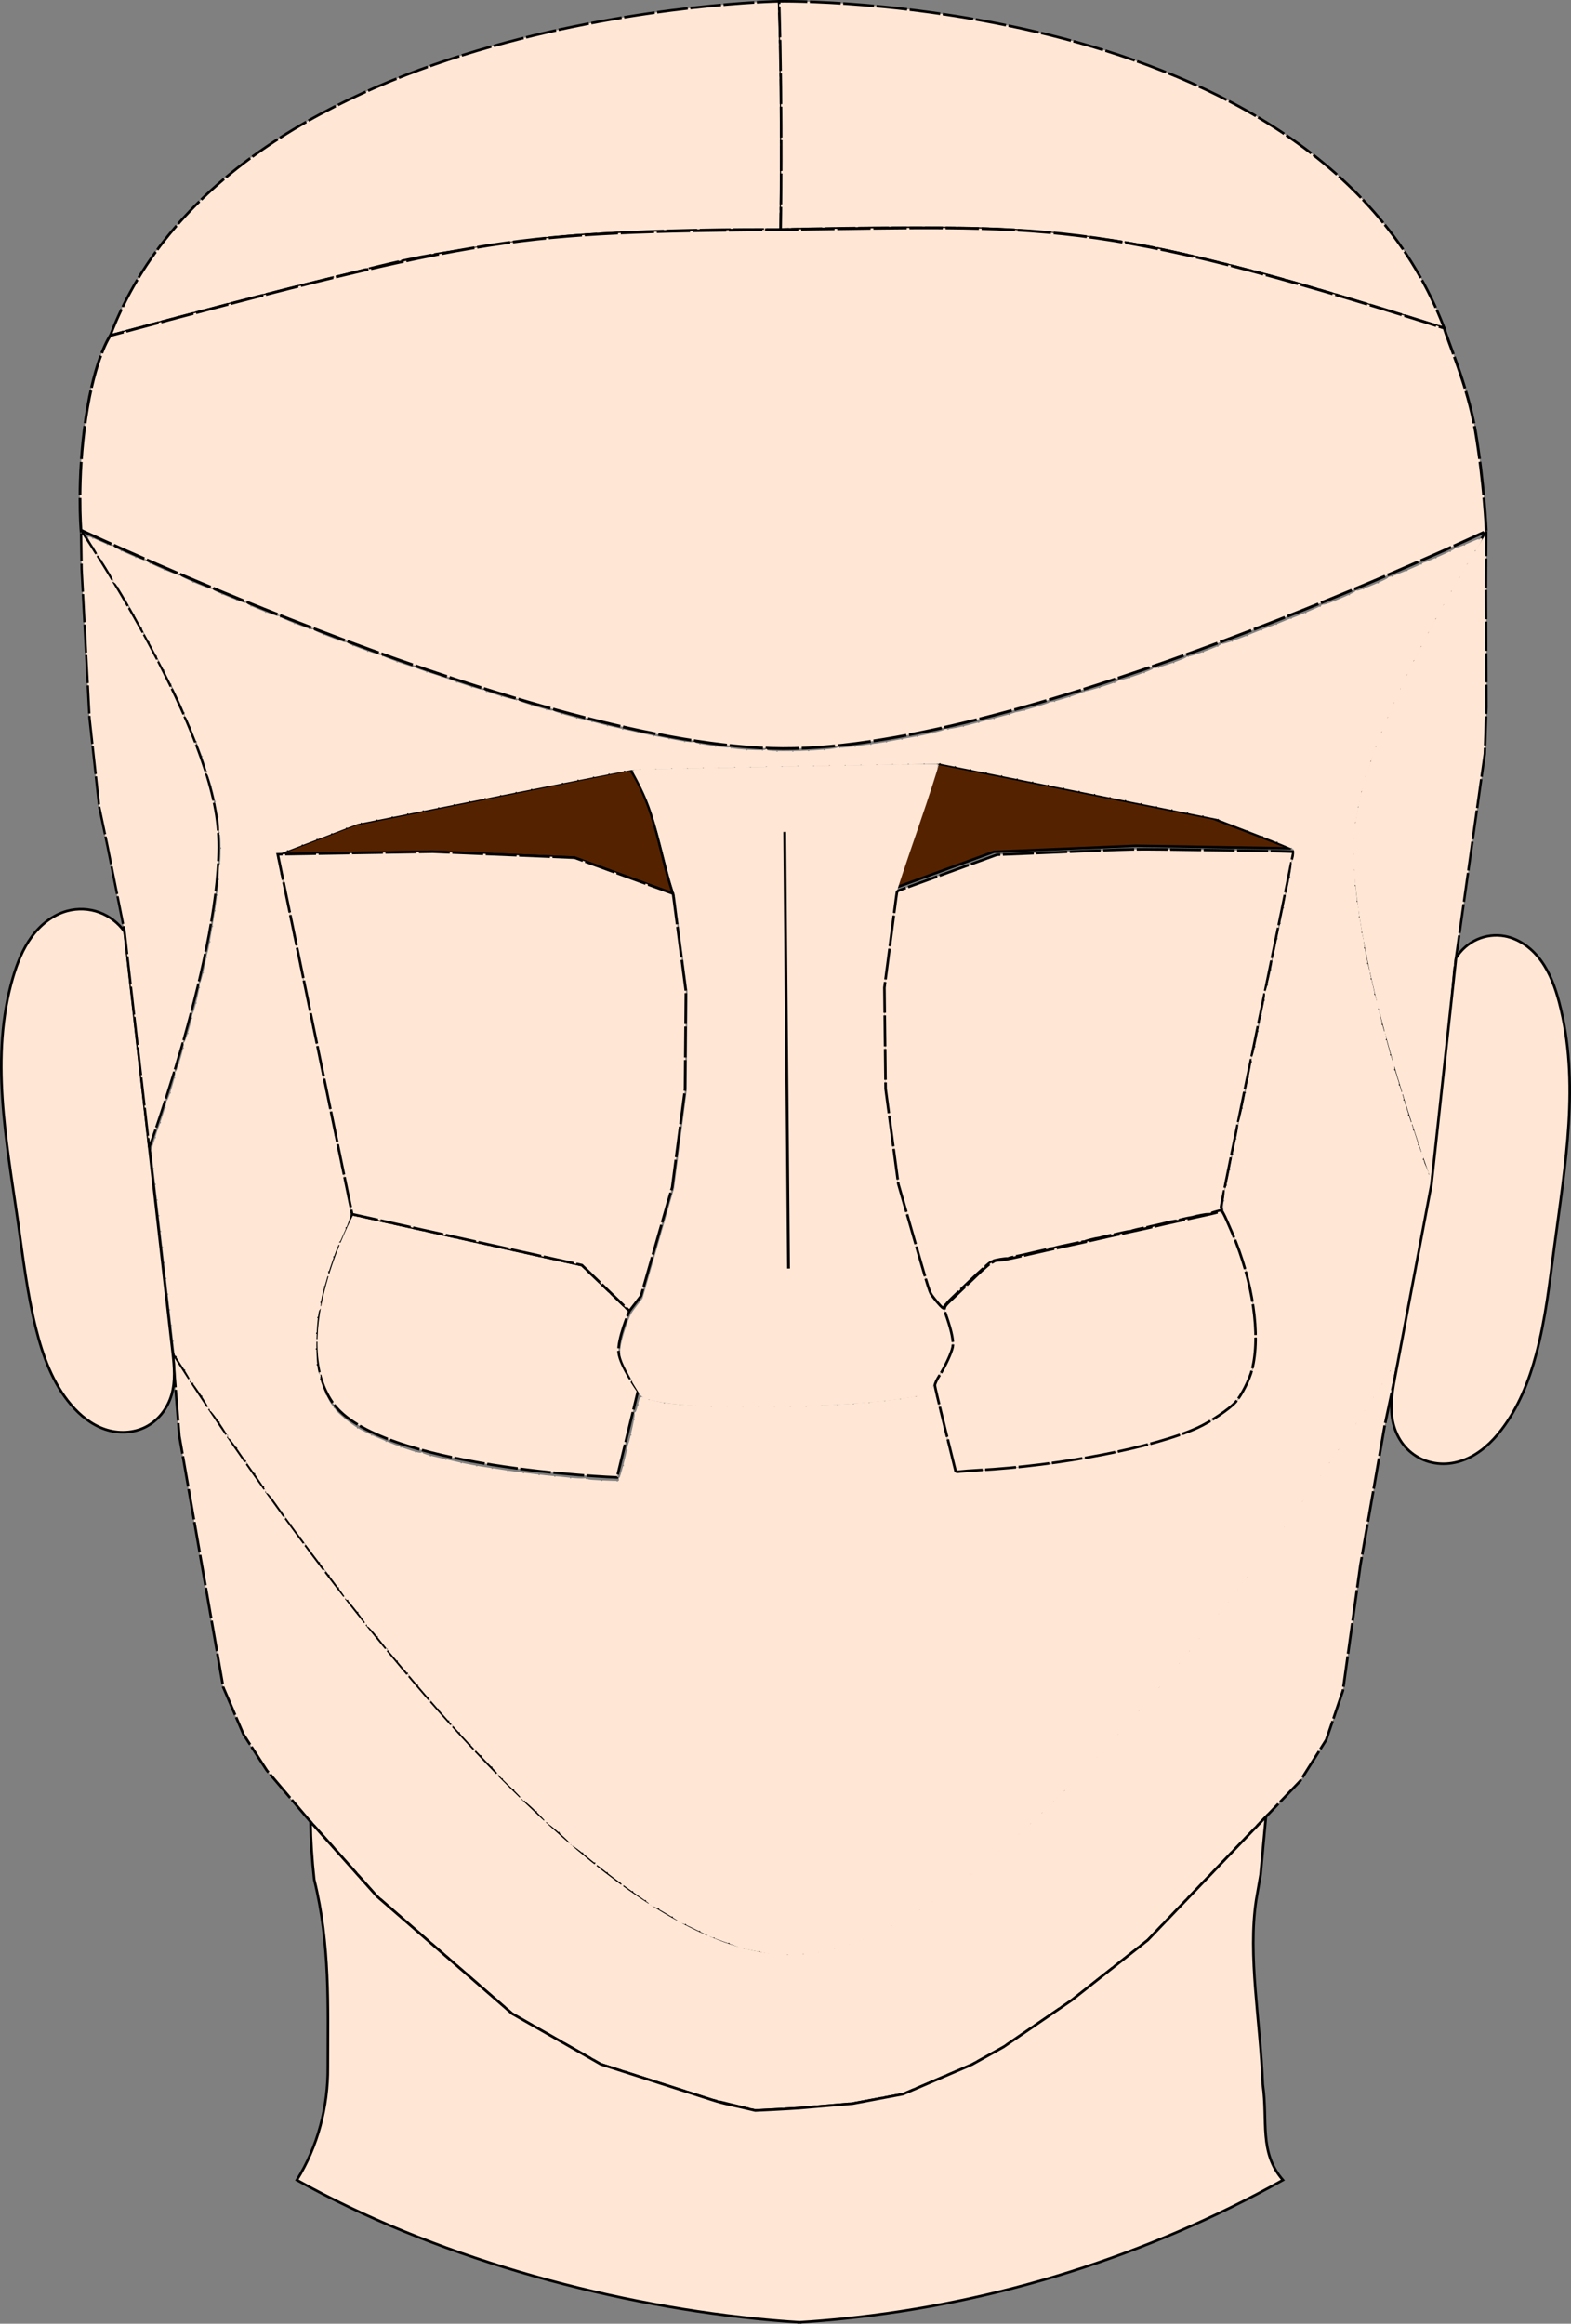 <?xml version="1.0" encoding="UTF-8" standalone="no"?>
<!-- Created with Inkscape (http://www.inkscape.org/) -->

<svg
   width="161.869mm"
   height="239.343mm"
   viewBox="0 0 161.869 239.343"
   version="1.1"
   id="svg5"
   xml:space="preserve"
   inkscape:version="1.2.2 (732a01da63, 2022-12-09)"
   sodipodi:docname="frontHeadV1.1.svg"
   xmlns:inkscape="http://www.inkscape.org/namespaces/inkscape"
   xmlns:sodipodi="http://sodipodi.sourceforge.net/DTD/sodipodi-0.dtd"
   xmlns="http://www.w3.org/2000/svg"
   xmlns:svg="http://www.w3.org/2000/svg"><rect x="0" y="0" width="161.869" height="239.343" fill="#808080" stroke="none"/><sodipodi:namedview
     id="namedview7"
     pagecolor="#ffffff"
     bordercolor="#999999"
     borderopacity="1"
     inkscape:showpageshadow="0"
     inkscape:pageopacity="0"
     inkscape:pagecheckerboard="0"
     inkscape:deskcolor="#d1d1d1"
     inkscape:document-units="mm"
     showgrid="false"
     inkscape:zoom="1.5004889"
     inkscape:cx="451.18628"
     inkscape:cy="544.82242"
     inkscape:window-width="3840"
     inkscape:window-height="2054"
     inkscape:window-x="-11"
     inkscape:window-y="-11"
     inkscape:window-maximized="1"
     inkscape:current-layer="layer1"
     showguides="true" /><defs
     id="defs2"><inkscape:path-effect
       effect="spiro"
       id="path-effect3596"
       is_visible="true"
       lpeversion="1" /><inkscape:path-effect
       effect="spiro"
       id="path-effect3596-2"
       is_visible="true"
       lpeversion="1" /></defs><g
     inkscape:label="Layer 1"
     inkscape:groupmode="layer"
     id="layer1"
     style="display:inline"
     transform="translate(-24.724,-9.168)"><path
       style="display:inline;opacity:1;fill:#552200;stroke:#000000;stroke-width:0.265"
       d="m 89.665,88.43 c 2.685,4.168 2.939,8.523 4.408,12.784 L 83.934,97.511 69.298,96.894 53.34,97.159 61.363,94.073 Z"
       id="rightEyebrow"
       sodipodi:nodetypes="ccccccc" /><path
       style="display:inline;opacity:1;fill:#ffe6d5;fill-opacity:1;fill-rule:evenodd;stroke:#000000;stroke-width:0.265;stroke-linejoin:bevel;stroke-dasharray:3.175, 0.265;stroke-dashoffset:0;stroke-opacity:1"
       d="m 42.518,148.5 c 0,0 38.565,61.975 63.605,61.863 25.04,-0.111 62.872,-61.863 62.872,-61.863 l -1.605,7.543 -2.494,14.308 -1.808,12.967 -1.714,5.05 -2.681,4.239 -3.535,3.689 -4.321,4.509 -1.767,1.844 -6.088,6.354 -7.855,6.203 -7.013,4.804 -3.243,1.804 -7.101,3.048 -5.181,0.973 -5.486,0.468 -4.558,0.248 -4.45,-1.09 -5.736,-1.839 -5.735,-1.839 -9.133,-5.206 -13.934,-12.094 -6.837,-7.667 -4.51,-5.301 -2.4,-3.709 -2.088,-4.863 -4.52,-25.872 z"
       id="path4252"
       sodipodi:nodetypes="czcccccccccccccccccccccccccccc"
       inkscape:label="jaw" /><path
       style="display:inline;opacity:1;fill:#552200;stroke:#000000;stroke-width:0.265"
       d="m 121.4,87.823 -4.408,12.784 10.139,-3.703 14.636,-0.617 15.958,0.264 -8.023,-3.086 z"
       id="leftEyebrow" /><path
       style="display:inline;opacity:1;fill:#ffe6d5;fill-opacity:1;fill-rule:evenodd;stroke:#000000;stroke-width:0.265;stroke-dasharray:3.175, 0.265;stroke-dashoffset:0;stroke-opacity:1"
       d="m 61.011,134.232 c 0,0 -6.751,12.548 -2.035,19.38 4.717,6.832 29.325,7.73 29.325,7.73 l 2.157,-8.904 c 0,0 -1.843,-2.581 -1.99,-3.954 -0.147,-1.373 1.108,-4.286 1.108,-4.286 l -4.893,-4.72 -23.672,-5.246"
       id="rightInfraorbital"
       sodipodi:nodetypes="czcczccc" /><path
       style="display:inline;opacity:1;fill:#ffe6d5;fill-opacity:1;fill-rule:evenodd;stroke:#000000;stroke-width:0.265;stroke-opacity:1"
       d="m 37.561,105.141 c -0.639,-0.911 -1.562,-1.62 -2.608,-2.002 -1.045,-0.382 -2.208,-0.434 -3.284,-0.149 -1.494,0.396 -2.769,1.421 -3.682,2.668 -0.913,1.247 -1.492,2.708 -1.928,4.19 -2.378,8.084 -0.693,16.72 0.499,25.062 0.531,3.715 0.962,7.455 1.87,11.097 0.704,2.822 1.73,5.641 3.616,7.855 0.941,1.105 2.114,2.051 3.488,2.519 1.374,0.469 2.939,0.414 4.23,-0.25 1.291,-0.664 2.239,-1.914 2.642,-3.308 0.403,-1.395 0.279,-2.88 0.114,-4.322 l -4.956,-43.359"
       id="rightEar"
       inkscape:path-effect="#path-effect3596"
       inkscape:original-d="m 37.561398,105.14074 c -1.963526,-0.71668 -3.927319,-1.43362 -5.891374,-2.15082 -1.964055,-0.7172 -3.74029,4.57206 -5.610831,6.85769 -1.870541,2.28563 0.332759,16.70807 0.49874,25.06171 0.165983,8.35364 1.247116,7.39825 1.870278,11.09697 0.62316,3.69873 2.410844,5.23705 3.615868,7.85517 1.205026,2.61812 10.91895,-1.46492 10.473552,-5.36146 l -4.956233,-43.35926"
       sodipodi:nodetypes="cssssssc" /><path
       id="neck"
       style="display:inline;opacity:1;fill:#ffe6d5;fill-opacity:1;fill-rule:evenodd;stroke:#000000;stroke-width:0.265;stroke-opacity:1"
       d="m 155.158,196.296 -12.176,12.707 -7.855,6.203 -7.013,4.804 -3.243,1.804 -7.101,3.048 -5.181,0.973 -5.486,0.468 c 0,0 -1.827,0.13 -4.558,0.248 -2.182,-0.532 -2.994,-0.623 -4.45,-1.09 l -11.471,-3.678 -9.133,-5.206 -13.934,-12.094 -6.837,-7.667 c 0.032,1.987 0.159,3.972 0.38,5.946 1.659,6.715 1.399,13.105 1.404,19.313 0.032,4.078 -1.032,8.18 -3.192,11.64 13.926,7.774 31.436,12.667 47.302,14.283 1.473,0.15 2.949,0.272 4.426,0.366 v 0.008 c 0.021,-0.001 0.042,-0.003 0.062,-0.004 0.021,0.001 0.042,0.003 0.062,0.004 v -0.008 c 1.477,-0.094 2.953,-0.216 4.426,-0.366 15.867,-1.615 31.393,-6.509 45.319,-14.283 -2.492,-2.87 -1.526,-6.091 -2.073,-9.853 -0.25,-6.516 -1.567,-13.219 -0.677,-19.027 0.15,-0.868 0.301,-1.735 0.452,-2.603 z"
       sodipodi:nodetypes="cccccccccccccccccscccccsccccc"
       inkscape:label="neck" /><path
       style="display:inline;opacity:1;fill:#ffe6d5;fill-opacity:1;fill-rule:evenodd;stroke:#000000;stroke-width:0.265;stroke-dasharray:3.175, 0.265;stroke-dashoffset:0;stroke-opacity:1"
       d="m 36.088,43.73 c 10.528,-2.814 17.264,-4.566 23.314,-6.05 3.837,-0.941 7.255,-1.91 11.907,-2.589 3.188,-0.465 8.532,-1.391 13.697,-1.738 9.96,-0.668 20.149,-0.544 20.149,-0.544 0,0 0.261,-11.457 -0.156,-23.506 0,0 -56.13,0.976 -68.912,34.427 z"
       id="rightParietal"
       sodipodi:nodetypes="cssscsc" /><path
       style="display:inline;opacity:1;fill:#ffe6d5;fill-opacity:1;fill-rule:evenodd;stroke:#000000;stroke-width:0.265;stroke-dasharray:3.175, 0.265;stroke-dashoffset:0;stroke-opacity:1"
       d="m 173.532,42.964 c -10.035,-3.084 -15.298,-4.793 -21.348,-6.277 -3.837,-0.941 -7.961,-2.033 -12.614,-2.713 -3.188,-0.465 -8.944,-1.175 -14.119,-1.278 -10.178,-0.204 -20.294,0.113 -20.294,0.113 0,0 0.213,-11.255 -0.156,-23.506 0,0 55.314,-0.974 68.532,33.661 z"
       id="rightParietal-3"
       sodipodi:nodetypes="cssscsc"
       inkscape:label="leftParietal" /><path
       style="display:inline;opacity:1;fill:#ffe6d5;fill-opacity:1;fill-rule:evenodd;stroke:#000000;stroke-width:0.286;stroke-dasharray:3.433, 0.286;stroke-dashoffset:0;stroke-opacity:1"
       d="m 33.069,63.774 c 0,0 47.391,22.383 72.297,22.499 24.906,0.116 72.499,-22.399 72.499,-22.399 0,0 -0.226,-4.994 -1.119,-10.282 -0.787,-4.665 -2.923,-9.425 -3.213,-10.628 C 137.274,31.461 132.301,32.486 105.156,32.809 77.774,33.135 75.215,33.248 36.088,43.73 c 0,0 -1.586,2.205 -2.522,8.518 -0.936,6.313 -0.497,11.526 -0.497,11.526 z"
       id="frontal"
       sodipodi:nodetypes="cccscsczc" /><path
       style="display:inline;opacity:1;fill:#ffe6d5;fill-opacity:1;fill-rule:evenodd;stroke:#000000;stroke-width:0.241;stroke-dasharray:2.898, 0.241;stroke-dashoffset:0;stroke-opacity:1"
       d="m 33.069,63.774 c 0,0 12.97,19.194 14.081,30.475 1.075,10.918 -7.05,33.1 -7.05,33.1 l -2.222,-19.443 -0.316,-2.766 -1.768,-8.84 -0.85,-4.034 -0.997,-9.133 -0.815,-15.347 -0.062,-4.013"
       id="rightTemporal"
       sodipodi:nodetypes="cscccccccc" /><path
       style="display:inline;opacity:1;fill:#ffe6d5;fill-opacity:1;fill-rule:evenodd;stroke:#000000;stroke-width:0.25;stroke-dasharray:3.001, 0.25;stroke-dashoffset:0;stroke-opacity:1"
       d="m 177.864,63.875 c 0,0 -12.614,19.275 -13.7,30.887 -1.085,11.612 8.051,36.376 8.051,36.376 l 1.065,-7.668 1.309,-14.526 3.124,-22.139 0.168,-4.81 -0.047,-12.046 0.03,-6.074"
       id="leftTemporal"
       sodipodi:nodetypes="czccccccc" /><path
       style="display:inline;opacity:1;fill:#ffe6d5;fill-rule:nonzero;stroke:#ffe6d5;stroke-width:1.081;stroke-linecap:butt;stroke-linejoin:miter;stroke-dasharray:none;stroke-dashoffset:0;stroke-opacity:1;paint-order:normal"
       d="m 340.805,573.341 c -3.604,-6.316 -5.863,-10.431 -5.863,-13.145 0,-2.405 1.131,-6.877 3.008,-11.895 0.956,-2.556 1.278,-3.113 3.354,-5.801 l 2.296,-2.973 6.144,-21.414 6.144,-21.414 2.478,-19.086 2.478,-19.086 0.144,-19.321 0.144,-19.321 -2.373,-17.893 c -1.305,-9.841 -2.373,-18.151 -2.373,-18.467 0,-0.316 -0.521,-2.184 -1.158,-4.15 -0.637,-1.967 -1.97,-6.804 -2.962,-10.75 -4.015,-15.965 -5.844,-21.553 -9.365,-28.617 -0.646,-1.296 -1.71,-3.41 -2.163,-4.162 -0.454,-0.753 -0.767,-1.426 -0.697,-1.497 0.142,-0.142 2.189,-0.186 69.904,-1.482 26.243,-0.502 47.744,-0.884 47.781,-0.847 0.037,0.037 -3.496,11.307 -8.05,24.51 -4.907,14.224 -8.315,24.455 -8.365,25.108 -0.046,0.606 -1.14,9.142 -2.431,18.968 l -2.346,17.866 0.206,19.321 0.206,19.321 2.481,18.79 2.481,18.79 6.034,21.025 c 3.319,11.564 6.158,21.247 6.308,21.518 0.735,1.323 4.746,6.241 5.007,6.141 0.343,-0.132 0.274,-0.292 1.771,4.085 1.308,3.826 2.097,7.328 2.097,9.316 0,2.582 -1.992,7.279 -5.623,12.765 0,0 -0.951,1.756 -1.929,3.558 -0.29,0.534 -0.614,1.056 -0.853,1.57 -2.808,6.05 -107.085,9.853 -112.289,1.512 -5.204,-8.341 -1.622,-2.843 -1.622,-2.843 z"
       id="sinus"
       sodipodi:nodetypes="sssscccccccsssssssssssscccccsssssssszs"
       transform="scale(0.265)" /><path
       style="display:inline;opacity:1;fill:#000000;fill-rule:nonzero;stroke:#000000;stroke-width:0.286;stroke-linecap:butt;stroke-linejoin:miter;stroke-dasharray:none;stroke-dashoffset:0;stroke-opacity:1;paint-order:normal"
       d="m 105.577,94.858 0.395,44.972"
       id="noseBridge" /><path
       style="display:inline;opacity:1;fill:#ffe6d5;fill-rule:nonzero;stroke:#000000;stroke-width:1.002;stroke-linecap:butt;stroke-linejoin:miter;stroke-dasharray:12.019, 1.002;stroke-dashoffset:0;stroke-opacity:1;paint-order:normal"
       d="m 458.846,542.013 c -0.709,-0.737 -1.915,-2.187 -2.68,-3.222 -1.608,-2.177 -0.913,-0.01 -8.863,-27.602 l -4.719,-16.376 -2.477,-18.497 -2.477,-18.497 -0.234,-19.675 -0.234,-19.675 1.429,-10.839 c 0.786,-5.961 1.859,-14.232 2.386,-18.379 0.526,-4.147 1.01,-7.717 1.075,-7.933 0.065,-0.216 0.405,-0.495 0.757,-0.621 0.351,-0.125 9.068,-3.302 19.371,-7.058 l 18.732,-6.83 12.724,-0.514 c 6.998,-0.283 18.874,-0.783 26.39,-1.112 11.948,-0.523 15.125,-0.581 25.267,-0.462 16.579,0.195 40.603,0.589 46.175,0.757 l 4.76,0.144 -0.138,0.74 c -0.93,4.999 -10.02,49.319 -20.93,102.059 -3.968,19.18 -7.168,35.085 -7.112,35.344 0.056,0.259 0.173,0.639 0.26,0.844 0.096,0.226 0.038,0.383 -0.146,0.397 -0.693,0.055 -5.023,1.346 -5.096,1.519 -0.043,0.103 -0.18,0.125 -0.303,0.049 -0.202,-0.125 -4.53,0.684 -5.391,1.007 -0.194,0.073 -0.597,0.165 -0.895,0.205 -1.529,0.203 -5.466,1.147 -5.466,1.312 0,0.104 -0.146,0.133 -0.324,0.065 -0.289,-0.111 -3.588,0.55 -5.449,1.092 -0.389,0.113 -1.767,0.429 -3.063,0.701 -1.296,0.273 -2.515,0.556 -2.71,0.63 -0.194,0.074 -0.597,0.167 -0.895,0.206 -1.529,0.203 -5.466,1.147 -5.466,1.312 0,0.104 -0.142,0.134 -0.316,0.068 -0.174,-0.067 -1.473,0.149 -2.886,0.481 -1.414,0.331 -2.835,0.647 -3.159,0.702 -1.09,0.184 -5.063,1.085 -5.419,1.229 -0.194,0.078 -0.566,0.163 -0.825,0.188 -1.112,0.108 -5.302,1.166 -5.302,1.339 0,0.104 -0.135,0.137 -0.301,0.074 -0.165,-0.064 -1.464,0.155 -2.886,0.486 -1.422,0.331 -2.851,0.644 -3.175,0.696 -0.974,0.155 -5.04,1.07 -5.419,1.22 -0.194,0.076 -0.685,0.174 -1.089,0.216 -0.405,0.042 -1.836,0.339 -3.181,0.66 -2.513,0.6 -7.911,1.85 -8.342,1.933 -2.612,0.5 -5.431,1.183 -5.492,1.33 -0.043,0.105 -0.161,0.14 -0.26,0.078 -0.4,-0.247 -5.31,0.564 -5.571,0.92 -0.145,0.198 -0.315,0.308 -0.379,0.244 -0.348,-0.348 -3.354,2.275 -10.67,9.312 -1.684,1.62 -3.991,3.839 -5.127,4.932 -1.136,1.093 -2.065,2.133 -2.065,2.311 0,0.179 -0.09,0.269 -0.2,0.201 -0.192,-0.118 -0.6,0.529 -0.805,1.274 -0.068,0.246 -0.488,-0.053 -1.386,-0.986 z"
       id="leftOrbital"
       transform="scale(0.265)" /><path
       style="display:inline;opacity:1;fill:#ffe6d5;fill-rule:nonzero;stroke:#ffe6d5;stroke-width:0.472;stroke-linecap:butt;stroke-linejoin:miter;stroke-dasharray:5.664, 0.472;stroke-dashoffset:0;stroke-opacity:1;paint-order:normal"
       d="m 394.201,794.321 c 0,-0.274 -0.477,-0.502 -1.06,-0.506 -0.583,-0.005 -3.075,-0.446 -5.537,-0.983 -2.462,-0.537 -4.795,-1.025 -5.184,-1.086 -0.389,-0.061 -1.025,-0.248 -1.414,-0.416 -0.932,-0.402 -9.997,-3.662 -10.603,-3.813 -0.259,-0.065 -3.069,-1.431 -6.244,-3.036 -3.175,-1.605 -5.776,-2.758 -5.78,-2.561 -0.004,0.196 -0.163,0.131 -0.353,-0.144 -0.489,-0.709 -10.119,-6.47 -10.832,-6.48 -0.324,-0.005 -0.589,-0.153 -0.589,-0.329 0,-0.176 -2.28,-1.885 -5.066,-3.797 -5.891,-4.042 -14.57,-10.66 -20.617,-15.719 -2.333,-1.952 -4.506,-3.553 -4.83,-3.559 -0.324,-0.006 -0.536,-0.174 -0.471,-0.373 0.169,-0.521 -8.891,-8.614 -9.246,-8.259 -0.163,0.163 -0.296,0.074 -0.296,-0.197 0,-0.641 -7.864,-8.336 -8.716,-8.528 -0.358,-0.081 -0.717,-0.407 -0.798,-0.725 -0.081,-0.318 -2.203,-2.532 -4.716,-4.919 -2.513,-2.387 -4.434,-4.341 -4.267,-4.341 0.166,0 -2.024,-2.386 -4.867,-5.302 -9.414,-9.656 -19.169,-20.57 -31.695,-35.462 -3.27,-3.888 -6.163,-7.317 -6.428,-7.621 -0.265,-0.304 -2.073,-2.573 -4.017,-5.042 -1.944,-2.469 -3.799,-4.501 -4.123,-4.514 -0.324,-0.013 -0.536,-0.224 -0.471,-0.468 0.152,-0.572 -7.085,-9.924 -7.68,-9.924 -0.247,0 -0.396,-0.165 -0.332,-0.366 0.065,-0.201 -3.032,-4.496 -6.882,-9.543 -10.362,-13.584 -15.65,-20.727 -20.333,-27.46 -1.555,-2.236 -3.105,-4.074 -3.444,-4.084 -0.339,-0.01 -0.502,-0.203 -0.362,-0.43 0.14,-0.227 -1.393,-2.719 -3.408,-5.537 -2.015,-2.818 -5.212,-7.404 -7.106,-10.19 -1.894,-2.786 -3.635,-5.066 -3.869,-5.066 -0.234,0 -0.426,-0.267 -0.426,-0.593 0,-0.87 -6.054,-9.777 -6.853,-10.083 -0.375,-0.144 -0.583,-0.42 -0.464,-0.614 0.273,-0.442 -6.166,-10.388 -6.725,-10.388 -0.226,0 -0.412,-0.265 -0.414,-0.589 -0.002,-0.324 -1.411,-2.761 -3.132,-5.415 l -3.128,-4.826 -4.543,-39.703 -4.543,-39.703 1.052,-3.268 c 0.579,-1.797 1.102,-3.496 1.163,-3.774 0.061,-0.278 0.248,-0.824 0.416,-1.213 0.852,-1.974 3.51,-10.368 3.283,-10.368 -0.144,0 -0.045,-0.265 0.221,-0.589 0.764,-0.932 3.503,-10.178 3.173,-10.711 -0.163,-0.264 -0.1,-0.481 0.141,-0.481 0.574,0 3.55,-10.195 3.16,-10.825 -0.165,-0.267 -0.104,-0.485 0.135,-0.485 0.424,0 2.877,-7.955 3.102,-10.057 0.062,-0.581 0.243,-1.269 0.403,-1.527 0.603,-0.976 2.753,-10.253 2.518,-10.866 -0.135,-0.352 -0.074,-0.641 0.136,-0.641 0.324,0 1.965,-6.527 2.606,-10.368 0.108,-0.648 0.318,-1.496 0.467,-1.885 0.453,-1.187 3.622,-20.435 3.53,-21.442 -0.047,-0.518 0.071,-1.305 0.263,-1.748 0.192,-0.443 0.382,-3.145 0.424,-6.004 0.041,-2.859 0.234,-5.201 0.428,-5.203 0.194,-0.002 0.353,-2.549 0.353,-5.659 0,-3.11 -0.165,-5.655 -0.366,-5.655 -0.201,0 -0.291,-0.795 -0.2,-1.767 0.091,-0.972 -0.177,-3.57 -0.597,-5.773 -0.42,-2.203 -0.945,-4.96 -1.168,-6.126 -0.634,-3.321 -2.535,-9.644 -2.953,-9.819 -0.208,-0.087 -0.27,-0.333 -0.138,-0.547 0.224,-0.362 -1.912,-6.94 -3.29,-10.134 -0.336,-0.778 -1.505,-3.693 -2.599,-6.48 -1.094,-2.786 -2.132,-5.066 -2.308,-5.066 -0.176,0 -0.351,-0.426 -0.39,-0.946 -0.253,-3.352 -25.353,-50.474 -27.28,-51.214 -0.356,-0.137 -0.535,-0.431 -0.396,-0.655 0.27,-0.437 -5.197,-9.398 -6.084,-9.973 -0.294,-0.19 -0.379,-0.349 -0.188,-0.353 0.19,-0.004 -0.585,-1.439 -1.722,-3.188 -1.137,-1.75 -1.985,-3.266 -1.884,-3.37 0.101,-0.104 2.114,0.708 4.474,1.804 2.36,1.096 4.409,1.874 4.555,1.728 0.146,-0.146 0.498,0.015 0.783,0.358 0.649,0.781 11.611,5.626 11.954,5.284 0.139,-0.139 0.485,0.03 0.77,0.376 0.649,0.787 12.056,5.648 12.414,5.291 0.145,-0.145 0.496,0.023 0.781,0.372 0.588,0.722 10.629,5.005 11.734,5.005 0.397,0 0.793,0.172 0.88,0.382 0.221,0.537 12.208,5.396 12.526,5.078 0.144,-0.144 0.494,0.024 0.779,0.372 0.689,0.843 11.526,5.104 12.092,4.754 0.244,-0.151 0.443,-0.074 0.443,0.17 0,0.572 12.2,5.355 12.767,5.005 0.236,-0.146 0.428,-0.068 0.428,0.173 0,0.465 11.113,4.802 12.304,4.802 0.386,0 0.904,0.199 1.15,0.442 0.671,0.663 12.053,4.761 12.483,4.495 0.205,-0.127 0.444,-0.045 0.53,0.181 0.181,0.471 11.043,4.426 12.293,4.476 0.454,0.018 0.825,0.156 0.825,0.305 0,0.15 2.916,1.194 6.48,2.321 3.564,1.127 6.904,2.233 7.422,2.458 2.503,1.086 12.187,4.122 12.511,3.922 0.202,-0.125 0.439,-0.061 0.526,0.143 0.241,0.565 11.699,3.979 12.423,3.702 0.349,-0.134 0.704,-0.032 0.79,0.225 0.167,0.501 12.696,4.28 13.043,3.934 0.113,-0.113 0.438,-0.019 0.721,0.21 0.521,0.421 8.015,2.549 11.701,3.323 1.105,0.232 3.175,0.757 4.601,1.167 1.426,0.41 4.5,1.162 6.833,1.672 2.333,0.51 6.599,1.458 9.482,2.107 2.882,0.649 5.957,1.295 6.833,1.436 0.876,0.141 4.244,0.78 7.484,1.421 3.24,0.641 6.368,1.057 6.951,0.925 0.583,-0.132 1.06,-0.06 1.06,0.16 0,0.371 12.027,2.154 12.996,1.927 0.239,-0.056 0.753,0.026 1.142,0.183 1.539,0.62 12.953,1.153 13.306,0.622 0.238,-0.359 0.348,-0.332 0.353,0.086 0.014,1.157 26.191,0.305 27.643,-0.9 0.301,-0.25 0.621,-0.271 0.711,-0.048 0.141,0.349 2.493,0.101 14.772,-1.56 1.037,-0.14 4.218,-0.686 7.069,-1.212 2.851,-0.526 5.82,-1.065 6.598,-1.197 4.919,-0.836 12.271,-2.581 12.391,-2.94 0.078,-0.235 0.503,-0.332 0.944,-0.217 0.773,0.202 6.749,-1.03 11.641,-2.4 1.296,-0.363 4.689,-1.241 7.54,-1.952 2.851,-0.711 5.714,-1.5 6.362,-1.755 0.648,-0.255 1.523,-0.502 1.945,-0.549 1.383,-0.155 11.951,-3.247 12.193,-3.567 0.13,-0.172 0.557,-0.309 0.951,-0.305 1.208,0.012 12.47,-3.533 12.638,-3.979 0.087,-0.23 0.329,-0.312 0.539,-0.183 0.441,0.272 12.38,-3.46 12.734,-3.981 0.13,-0.191 0.554,-0.344 0.943,-0.34 1.296,0.013 12.724,-3.991 12.724,-4.458 0,-0.253 0.198,-0.338 0.44,-0.188 0.563,0.348 11.676,-3.447 12.496,-4.267 0.339,-0.339 0.738,-0.496 0.885,-0.349 0.383,0.383 12.568,-4.123 12.568,-4.647 0,-0.239 0.199,-0.312 0.442,-0.162 0.38,0.235 7.659,-2.306 12.046,-4.205 0.778,-0.337 3.322,-1.307 5.655,-2.156 2.333,-0.849 5.196,-1.968 6.362,-2.486 1.166,-0.518 2.333,-0.991 2.592,-1.051 1.43,-0.332 11.806,-4.69 11.938,-5.014 0.086,-0.212 0.521,-0.385 0.967,-0.385 1.203,0 12.021,-4.563 12.218,-5.153 0.093,-0.279 0.36,-0.39 0.594,-0.246 0.505,0.312 11.914,-4.4 12.141,-5.015 0.086,-0.234 0.522,-0.425 0.967,-0.425 0.829,0 11.88,-4.607 12.306,-5.13 0.13,-0.159 0.554,-0.358 0.943,-0.443 1.555,-0.337 11.781,-4.976 11.781,-5.343 0,-0.217 0.343,-0.394 0.762,-0.394 0.419,0 2.67,-0.859 5.003,-1.909 2.332,-1.05 4.35,-1.799 4.484,-1.665 0.134,0.134 -0.635,1.646 -1.709,3.359 -1.074,1.713 -1.846,3.289 -1.715,3.501 0.131,0.212 -0.04,0.492 -0.379,0.623 -0.34,0.13 -1.835,2.326 -3.322,4.88 -1.488,2.554 -2.9,4.961 -3.138,5.35 -0.238,0.389 -1.617,2.828 -3.064,5.419 -1.447,2.592 -2.822,5.031 -3.055,5.419 -1.517,2.533 -5.147,9.38 -5.267,9.934 -0.08,0.368 -0.267,0.775 -0.416,0.905 -0.988,0.857 -10.863,21.199 -10.542,21.718 0.146,0.237 0.072,0.431 -0.166,0.431 -0.534,0 -4.994,10.339 -4.62,10.712 0.148,0.148 -0.024,0.503 -0.382,0.787 -0.359,0.285 -1.443,2.745 -2.41,5.466 -0.967,2.721 -2.029,5.584 -2.361,6.362 -0.331,0.778 -1.155,3.322 -1.831,5.655 -0.676,2.333 -1.424,4.877 -1.664,5.655 -0.89,2.886 -1.869,7.202 -2.674,11.781 -1.308,7.442 -1.145,24.595 0.318,33.459 0.257,1.555 0.483,3.146 0.502,3.534 0.031,0.609 1.269,8.158 2.05,12.488 0.14,0.778 0.37,2.156 0.512,3.063 0.141,0.907 0.65,3.346 1.131,5.419 0.481,2.074 1.442,6.262 2.135,9.307 0.694,3.045 1.45,5.537 1.681,5.537 0.231,0 0.31,0.288 0.174,0.641 -0.237,0.617 1.916,9.893 2.525,10.878 0.164,0.265 0.322,0.808 0.351,1.207 0.112,1.519 2.763,10.609 3.138,10.759 0.216,0.087 0.289,0.328 0.16,0.535 -0.128,0.207 -0.042,0.984 0.191,1.727 0.233,0.743 1.068,3.471 1.855,6.063 3.012,9.916 4.344,14.17 4.722,15.08 0.215,0.518 1.179,3.434 2.141,6.48 0.962,3.045 1.96,5.537 2.217,5.537 0.257,0 0.331,0.221 0.164,0.491 -0.167,0.27 0.053,1.49 0.489,2.71 l 3.862,8.698 -6.036,31.928 -6.137,33.693 -4.143,5.124 c -1.219,1.507 -1.924,3.186 -1.924,3.47 0,0.284 -0.187,0.588 -0.417,0.674 -0.522,0.197 -6.652,9.63 -6.652,10.236 0,0.245 -0.176,0.516 -0.391,0.603 -0.473,0.19 -6.116,8.557 -6.549,9.709 -0.168,0.449 -0.552,1.028 -0.853,1.287 -0.851,0.734 -13.885,19.912 -13.885,20.431 0,0.254 -0.203,0.532 -0.45,0.618 -0.67,0.234 -7.09,9.413 -7.09,10.137 0,0.343 -0.198,0.623 -0.44,0.623 -0.581,0 -7.1,8.952 -7.1,9.749 0,0.34 -0.186,0.618 -0.414,0.618 -0.569,0 -7.283,8.991 -7.283,9.753 0,0.338 -0.23,0.624 -0.511,0.636 -0.621,0.027 -7.627,9.354 -7.461,9.934 0.065,0.227 -0.081,0.412 -0.325,0.412 -0.612,0 -7.569,8.945 -7.569,9.731 0,0.35 -0.201,0.636 -0.448,0.636 -0.246,0 -3.143,3.34 -6.438,7.422 -3.295,4.082 -6.805,8.39 -7.799,9.573 -0.995,1.183 -1.809,2.402 -1.809,2.71 0,0.307 -0.194,0.559 -0.431,0.559 -0.571,0 -8.052,8.712 -8.052,9.378 0,0.285 -0.188,0.518 -0.417,0.518 -0.23,0 -1.842,1.643 -3.584,3.652 -1.742,2.009 -4.698,5.349 -6.57,7.422 -6.384,7.073 -6.848,7.636 -6.543,7.941 0.168,0.168 0.001,0.306 -0.37,0.306 -0.749,0 -8.74,8.457 -8.553,9.051 0.065,0.206 -0.148,0.374 -0.473,0.374 -0.325,0 -3.877,3.303 -7.893,7.339 -4.016,4.037 -10.112,9.901 -13.546,13.033 -3.434,3.131 -6.244,5.872 -6.244,6.091 0,0.219 -0.221,0.398 -0.492,0.398 -0.648,0 -9.405,7.498 -9.405,8.053 0,0.236 -0.17,0.376 -0.377,0.312 -0.514,-0.161 -9.99,7.129 -9.99,7.685 0,0.244 -0.177,0.391 -0.393,0.326 -0.216,-0.065 -2.705,1.473 -5.531,3.417 -2.826,1.944 -7.368,4.863 -10.093,6.488 -2.725,1.624 -5.187,3.264 -5.472,3.645 -0.285,0.38 -0.634,0.576 -0.775,0.435 -0.248,-0.248 -10.717,4.798 -11.195,5.396 -0.13,0.162 -0.554,0.332 -0.943,0.378 -1.292,0.151 -10.598,3.631 -10.904,4.076 -0.165,0.241 -0.503,0.313 -0.751,0.16 -0.248,-0.153 -1.279,-0.049 -2.291,0.231 -5.208,1.441 -10.637,2.191 -16.342,2.256 -3.387,0.039 -6.334,0.179 -6.549,0.312 -0.215,0.133 -0.391,0.017 -0.391,-0.257 z M 334.182,609.799 c -0.149,-0.389 -0.087,-0.707 0.139,-0.707 0.335,0 2.76,-9.202 3.105,-11.781 0.052,-0.389 0.227,-1.025 0.389,-1.414 0.694,-1.667 2.683,-11.054 2.463,-11.625 -0.132,-0.345 -0.05,-0.627 0.182,-0.627 0.232,0 0.68,-1.149 0.994,-2.554 0.812,-3.627 0.911,-3.721 3.019,-2.84 5.715,2.388 16.783,3.243 41.952,3.241 20.766,-10e-4 32.706,-0.477 47.361,-1.884 14.125,-1.357 20.054,-2.676 21.606,-4.807 l 0.937,-1.287 0.275,1.177 c 2.509,10.725 7.46,30.661 7.824,31.498 0.433,0.998 0.692,1.077 2.708,0.828 1.226,-0.151 5.728,-0.5 10.005,-0.773 31.727,-2.032 67.257,-9.213 82.705,-16.717 7.29,-3.541 14.177,-8.703 15.798,-11.841 0.382,-0.74 0.937,-1.603 1.233,-1.917 1.046,-1.111 3.538,-7.803 4.205,-11.292 0.896,-4.681 0.865,-15.267 -0.065,-21.928 -1.413,-10.134 -4.716,-21.202 -9.506,-31.854 -2.548,-5.666 -2.598,-5.862 -2.249,-8.718 0.196,-1.607 0.385,-3.452 0.418,-4.1 0.034,-0.648 0.184,-1.284 0.335,-1.414 0.23,-0.198 0.802,-2.878 2.515,-11.781 0.125,-0.648 0.776,-3.708 1.446,-6.801 0.671,-3.092 1.118,-5.888 0.993,-6.214 -0.125,-0.325 -0.068,-0.658 0.127,-0.739 0.29,-0.121 2.142,-8.22 2.724,-11.911 0.083,-0.529 0.689,-3.502 1.346,-6.608 0.657,-3.106 1.092,-5.916 0.966,-6.244 -0.126,-0.328 -0.053,-0.597 0.161,-0.597 0.324,0 1.795,-6.417 2.667,-11.638 0.121,-0.727 0.759,-3.76 1.418,-6.741 0.658,-2.981 1.103,-5.78 0.988,-6.221 -0.115,-0.441 -0.045,-0.865 0.156,-0.943 0.35,-0.135 2.912,-11.317 2.759,-12.041 -0.041,-0.193 0.05,-0.67 0.202,-1.059 0.228,-0.584 1.212,-5.267 2.375,-11.31 0.125,-0.648 0.776,-3.787 1.446,-6.976 0.671,-3.189 1.189,-5.945 1.153,-6.126 -0.037,-0.181 0.062,-0.647 0.218,-1.036 0.608,-1.508 2.281,-10.944 2.049,-11.551 -0.135,-0.352 -0.032,-0.712 0.229,-0.799 0.62,-0.207 1.039,-3.739 0.533,-4.483 -0.215,-0.316 -7.063,-3.146 -15.217,-6.288 l -14.825,-5.713 -53.723,-10.699 -53.723,-10.699 -17.672,0.349 c -9.72,0.192 -36.333,0.693 -59.142,1.113 -22.809,0.42 -42.318,0.848 -43.355,0.949 -1.037,0.102 -25.424,4.863 -54.194,10.58 l -52.309,10.395 -15.712,5.999 -15.712,5.999 0.269,1.998 c 0.148,1.099 0.676,3.749 1.173,5.891 0.497,2.141 1.379,6.332 1.959,9.312 0.58,2.981 1.183,5.631 1.341,5.891 0.157,0.259 0.297,0.895 0.311,1.414 0.051,1.861 2.288,12.017 2.647,12.017 0.202,0 0.26,0.28 0.129,0.622 -0.131,0.342 0.31,3.152 0.981,6.244 0.671,3.092 1.321,6.153 1.444,6.801 1.405,7.387 2.252,11.162 2.6,11.589 0.23,0.283 0.314,0.62 0.185,0.748 -0.37,0.37 2.097,11.915 2.582,12.08 0.239,0.082 0.324,0.437 0.189,0.789 -0.228,0.594 1.423,9.96 2.036,11.551 0.15,0.389 0.332,1.146 0.404,1.682 0.474,3.499 2.299,11.513 2.622,11.513 0.215,0 0.287,0.269 0.161,0.597 -0.126,0.328 0.309,3.138 0.966,6.244 0.657,3.106 1.269,6.071 1.359,6.59 0.916,5.252 2.416,11.813 2.731,11.939 0.216,0.087 0.277,0.346 0.134,0.577 -0.142,0.23 0.32,3.022 1.028,6.204 0.707,3.182 1.284,6.528 1.282,7.435 -0.003,0.957 -0.95,3.727 -2.258,6.598 -1.239,2.721 -2.529,5.584 -2.866,6.362 -0.831,1.916 -3.465,9.458 -3.752,10.744 -0.127,0.57 -0.779,2.839 -1.448,5.042 -0.669,2.203 -1.257,5.011 -1.305,6.24 -0.048,1.229 -0.223,2.236 -0.387,2.238 -0.61,0.007 -1.336,7.507 -1.334,13.772 0.002,6.51 0.575,11.318 1.38,11.592 0.24,0.082 0.316,0.46 0.169,0.842 -0.476,1.242 3.433,10.291 4.968,11.498 0.165,0.13 0.531,0.66 0.813,1.178 0.714,1.31 6.198,5.857 8.969,7.436 6.614,3.77 23.468,10.28 24.678,9.532 0.262,-0.162 0.477,-0.106 0.477,0.125 0,0.231 2.598,1.003 5.773,1.716 3.175,0.713 7.045,1.586 8.6,1.94 2.722,0.618 6.937,1.402 9.896,1.839 0.778,0.115 3.428,0.528 5.891,0.918 2.462,0.39 5.431,0.824 6.598,0.964 1.166,0.14 4.559,0.548 7.54,0.905 2.981,0.358 5.844,0.661 6.362,0.675 0.518,0.013 3.151,0.273 5.851,0.578 2.7,0.304 5.509,0.465 6.244,0.357 0.735,-0.108 1.336,-0.03 1.336,0.174 0,0.337 2.353,0.521 10.065,0.786 2.284,0.079 2.713,-0.027 2.489,-0.612 z"
       id="face1"
       sodipodi:nodetypes="scssssssscssscssssssssssssssssscsssssssscscccsssscssssssssssssscssssssssssssssssssssssssssssssssssssssssssssssssssssssscssssssssssssssssssssssssssssssssssssssssssssssscssssssssssssssssssssssscsssssscccssssssssssssssssssssssssssssssssssssssssssssssscsssssssssssscsscssssssssssssssssssssssssssssssssssscccsssscccsssssssssssssssssssssscsssssccssssssssssssssssssss"
       inkscape:label="face1"
       transform="scale(0.265)" /><path
       style="display:inline;opacity:1;fill:#ffe6d5;fill-opacity:1;fill-rule:evenodd;stroke:#000000;stroke-width:0.265;stroke-opacity:1"
       d="m 174.746,107.843 c 0.507,-0.835 1.272,-1.51 2.163,-1.908 0.891,-0.399 1.904,-0.52 2.864,-0.342 1.535,0.285 2.862,1.311 3.771,2.58 0.909,1.269 1.442,2.768 1.84,4.278 2.142,8.137 0.609,16.721 -0.499,25.062 -0.494,3.721 -0.905,7.469 -1.87,11.097 -0.746,2.804 -1.844,5.558 -3.616,7.855 -0.969,1.257 -2.168,2.381 -3.632,2.994 -0.732,0.306 -1.522,0.481 -2.315,0.482 -0.794,0.002 -1.588,-0.17 -2.304,-0.513 -0.716,-0.343 -1.349,-0.854 -1.838,-1.479 -0.489,-0.625 -0.832,-1.36 -1.025,-2.129 -0.386,-1.539 -0.138,-3.158 0.157,-4.718 l 3.774,-19.964 2.53,-23.295"
       id="rightEar-2"
       inkscape:path-effect="#path-effect3596-2"
       inkscape:original-d="m 174.74569,107.84269 c 1.96353,-0.71668 3.06354,-1.53279 5.02759,-2.24999 1.96406,-0.7172 3.74029,4.57206 5.61084,6.85769 1.87054,2.28563 -0.33276,16.70807 -0.49874,25.06171 -0.16599,8.35364 -1.24712,7.39825 -1.87028,11.09697 -0.62316,3.69873 -2.41085,5.23705 -3.61587,7.85517 -1.20503,2.61812 -11.68633,-1.50908 -10.95775,-5.36272 l 3.77444,-19.96393 2.52977,-23.2949"
       sodipodi:nodetypes="csssssscc"
       inkscape:label="leftEar" /><path
       style="display:inline;opacity:1;fill:#ffe6d5;stroke:#000000;stroke-width:0.265;stroke-dasharray:3.18, 0.265;stroke-dashoffset:0"
       d="m 94.073,101.214 1.322,10.051 -0.088,10.095 -1.322,10.095 -3.218,11.197 -1.19,1.546 -4.893,-4.72 -23.672,-5.246 -7.67,-37.074 15.958,-0.264 14.636,0.617 z"
       id="rightOrbital" /><path
       style="display:inline;opacity:1;fill:#ffe6d5;fill-rule:nonzero;stroke:#000000;stroke-width:1.002;stroke-linecap:butt;stroke-linejoin:miter;stroke-dasharray:12.019, 1.002;stroke-dashoffset:0;stroke-opacity:1;paint-order:normal"
       d="m 464.679,605.714 c -0.136,-0.604 -1.951,-7.956 -4.033,-16.338 -2.082,-8.382 -3.819,-15.698 -3.86,-16.258 -0.041,-0.56 0.738,-2.279 1.731,-3.819 2.26,-3.506 4.774,-8.911 5.196,-11.171 0.385,-2.064 -0.344,-5.834 -2.167,-11.205 -1.54,-4.538 -1.795,-3.838 3.082,-8.458 1.814,-1.718 5.486,-5.244 8.161,-7.836 2.675,-2.592 5.332,-4.919 5.904,-5.171 0.573,-0.252 1.147,-0.57 1.277,-0.707 0.13,-0.137 1.007,-0.271 1.951,-0.298 0.943,-0.027 4.124,-0.611 7.069,-1.298 6.773,-1.58 14.727,-3.357 21.376,-4.775 2.851,-0.608 6.138,-1.342 7.304,-1.631 2.451,-0.608 10.662,-2.429 18.143,-4.024 2.851,-0.608 6.138,-1.342 7.304,-1.631 2.778,-0.689 11.523,-2.618 18.614,-4.108 3.11,-0.653 5.883,-1.375 6.162,-1.604 0.574,-0.471 1.059,0.439 4.484,8.403 8.079,18.788 11.141,39.811 7.739,53.129 -1.008,3.945 -4.069,10.001 -6.388,12.634 -2.386,2.711 -9.78,7.702 -14.797,9.988 -16.948,7.723 -53.518,14.793 -85.324,16.494 -2.851,0.152 -5.971,0.391 -6.932,0.529 -1.544,0.223 -1.778,0.124 -1.996,-0.847 z"
       id="leftInfraorbital"
       transform="scale(0.265)" /></g></svg>
